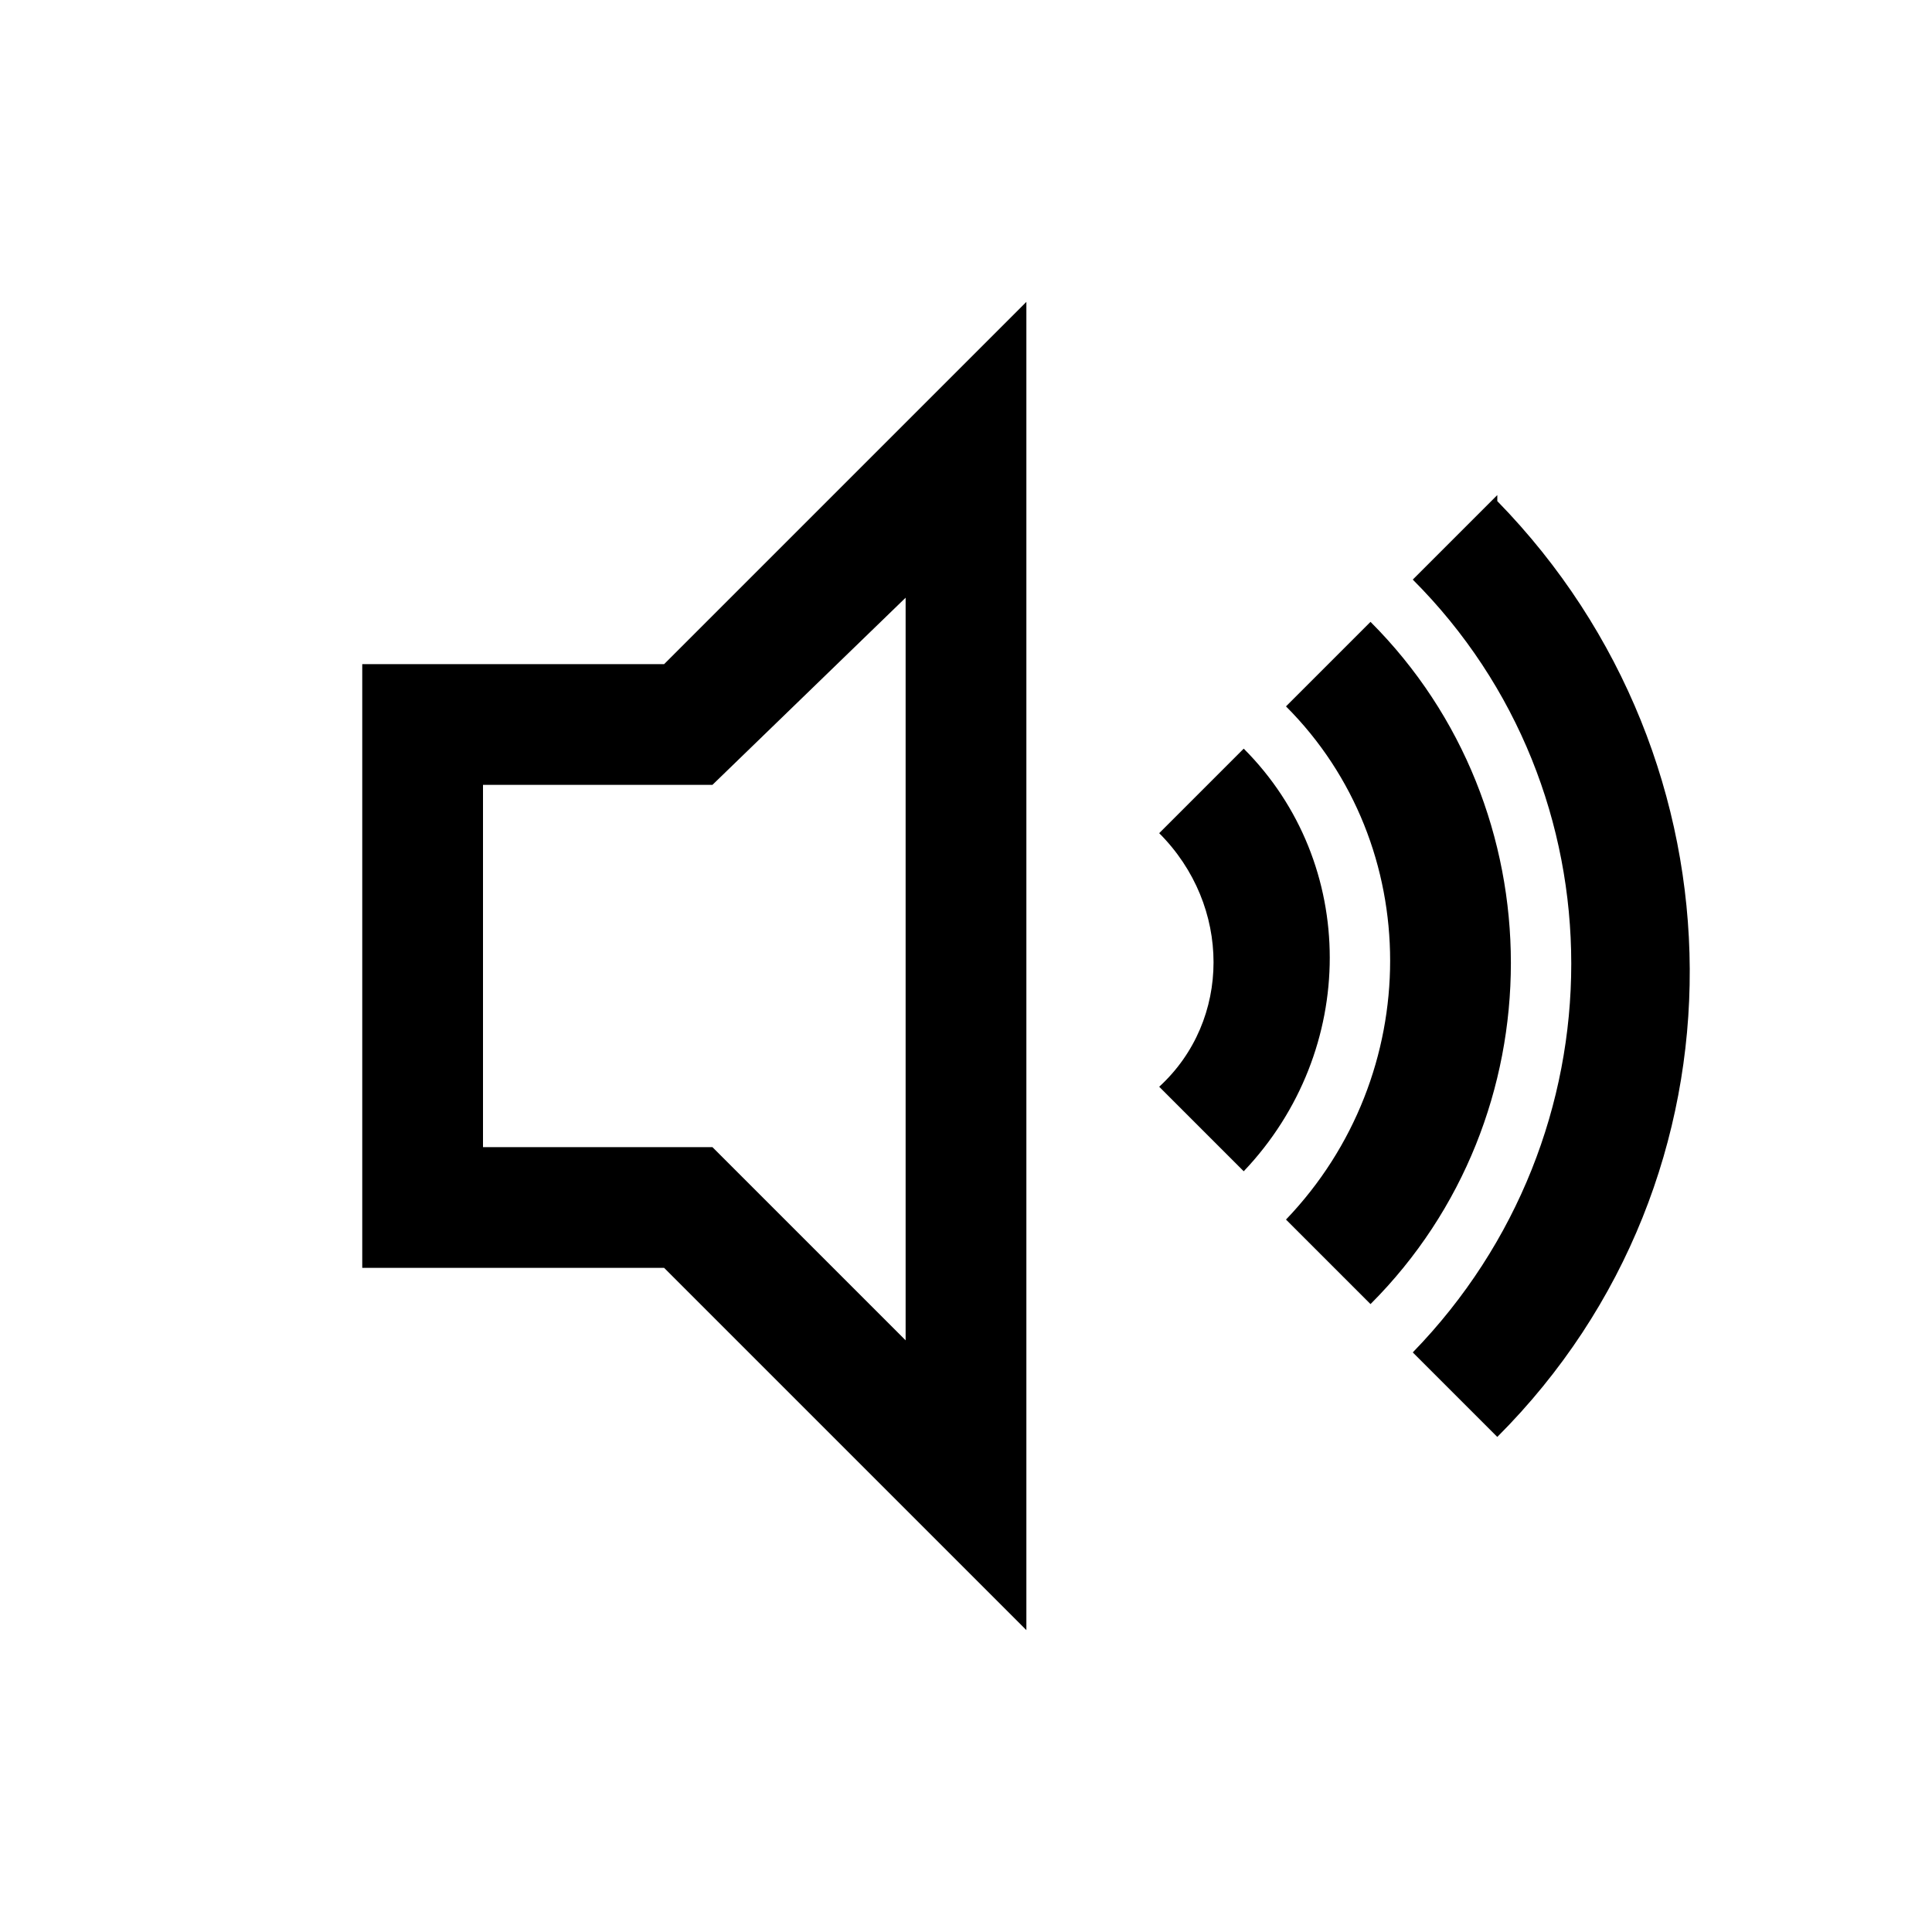 <svg viewBox="0 0 32 32" width="32" height="32" xmlns="http://www.w3.org/2000/svg">
	<title>VolUp</title>
	<path d="m17 5l-6 6L6 11l0 10 5 0 6 6 0-22 -2 4.9 0 12.3L11.8 19 8 19l0-6 3.8 0 3.2-3.1Zm7.8 3.2l-1.4 1.4c3.5 3.5 3.5 9.2 0 12.8l1.4 1.4c4.3-4.3 4.2-11.2 0-15.5Zm-2.1 2.1l-1.4 1.4c2.3 2.3 2.3 6.1 0 8.5l1.4 1.4c3.1-3.1 3.1-8.2 0-11.3Zm-2.1 2.1l-1.4 1.4c1.2 1.2 1.2 3.1 0 4.2l1.4 1.4c1.9-2 1.9-5.1 0-7Z"/>
</svg>
